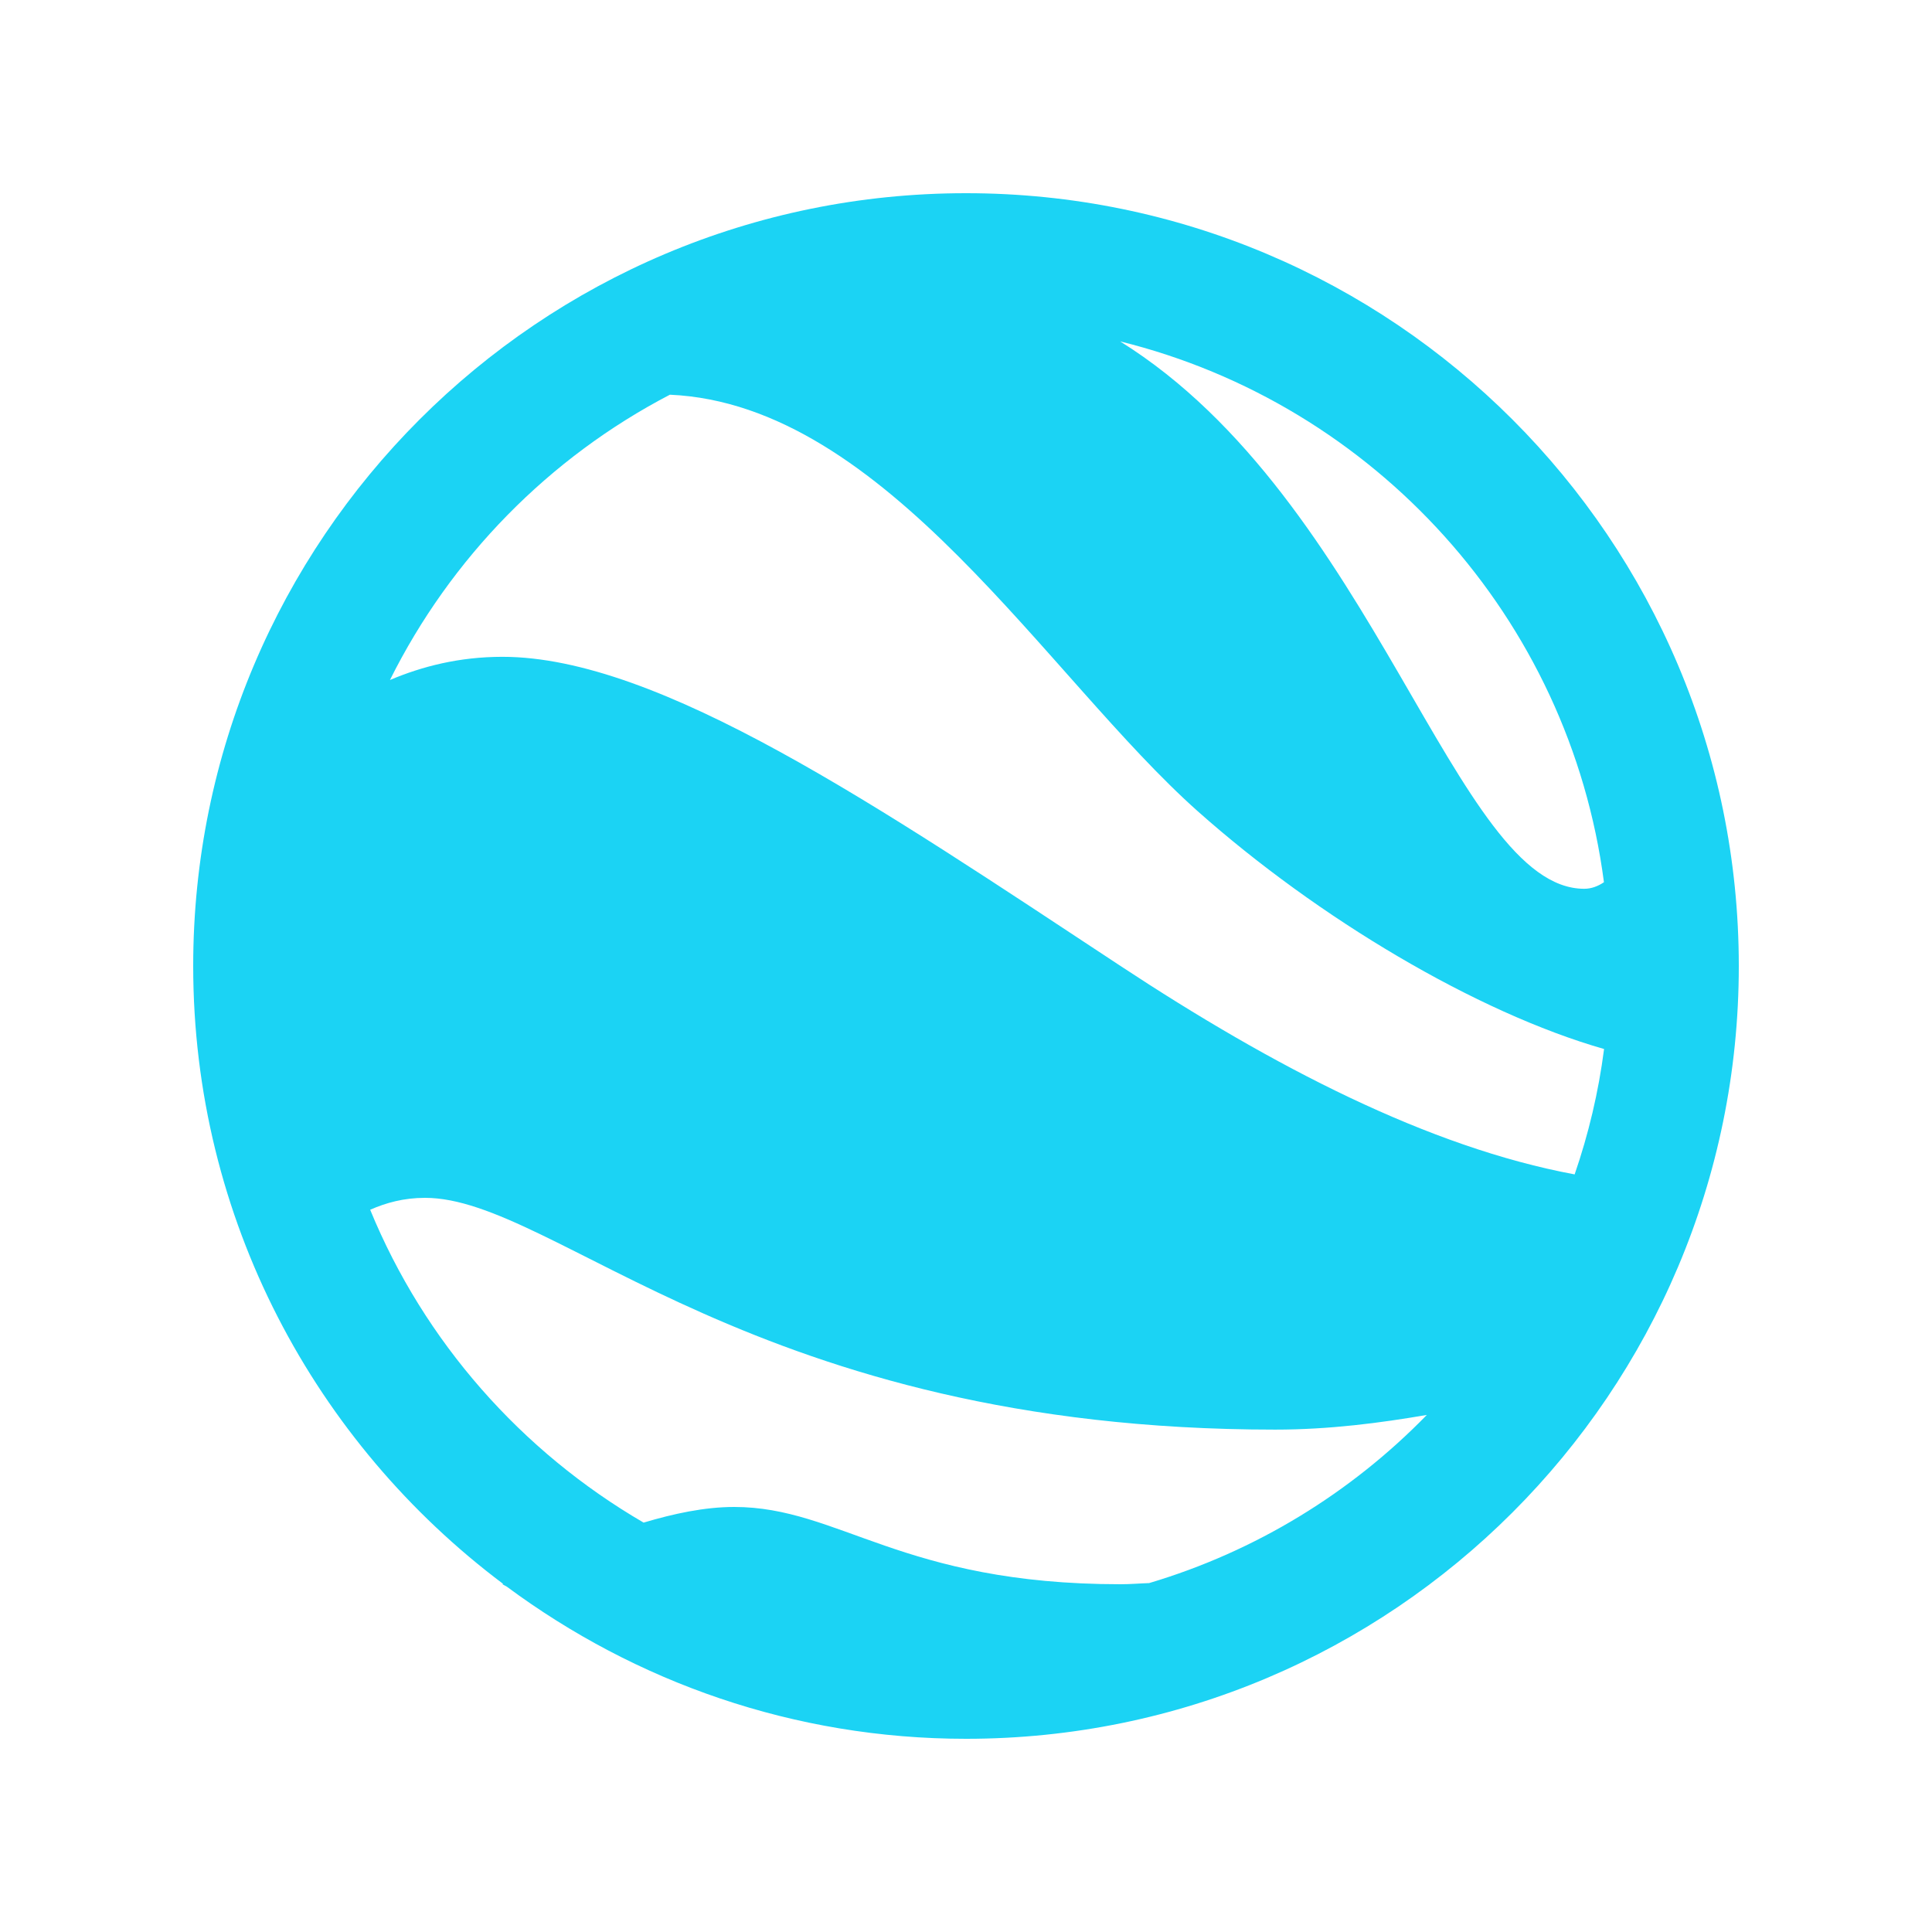 <svg width="30" height="30" viewBox="0 0 30 30" fill="none" xmlns="http://www.w3.org/2000/svg">
<path d="M15 3C8.372 3 3 8.372 3 15C3 18.928 4.896 22.405 7.812 24.594C7.812 24.594 7.801 24.6 7.801 24.6C7.817 24.609 7.852 24.627 7.869 24.637C9.864 26.116 12.326 27 15 27C21.628 27 27 21.628 27 15C27 8.372 21.628 3 15 3ZM17.393 5.301C21.343 6.276 24.37 9.596 24.906 13.699C24.813 13.762 24.71 13.801 24.6 13.801C22.594 13.801 21.355 7.767 17.393 5.301ZM10.402 6.129C13.759 6.278 16.258 10.515 18.602 12.6C20.467 14.257 22.926 15.722 24.908 16.289C24.821 16.962 24.666 17.612 24.451 18.236C22.182 17.814 19.767 16.561 17.4 15C13.651 12.529 10.238 10.199 7.801 10.199C7.132 10.199 6.553 10.348 6.055 10.559C7 8.662 8.525 7.106 10.402 6.129ZM6.6 18.6C8.633 18.6 11.714 22.199 19.801 22.199C20.644 22.199 21.433 22.095 22.156 21.971C20.979 23.179 19.502 24.089 17.844 24.582C17.694 24.587 17.556 24.6 17.4 24.6C13.996 24.6 13.034 23.4 11.4 23.4C10.938 23.4 10.457 23.505 9.994 23.643C8.096 22.539 6.59 20.835 5.748 18.785C5.991 18.678 6.267 18.6 6.6 18.6Z" fill="#1BD3F4"/>
</svg>
